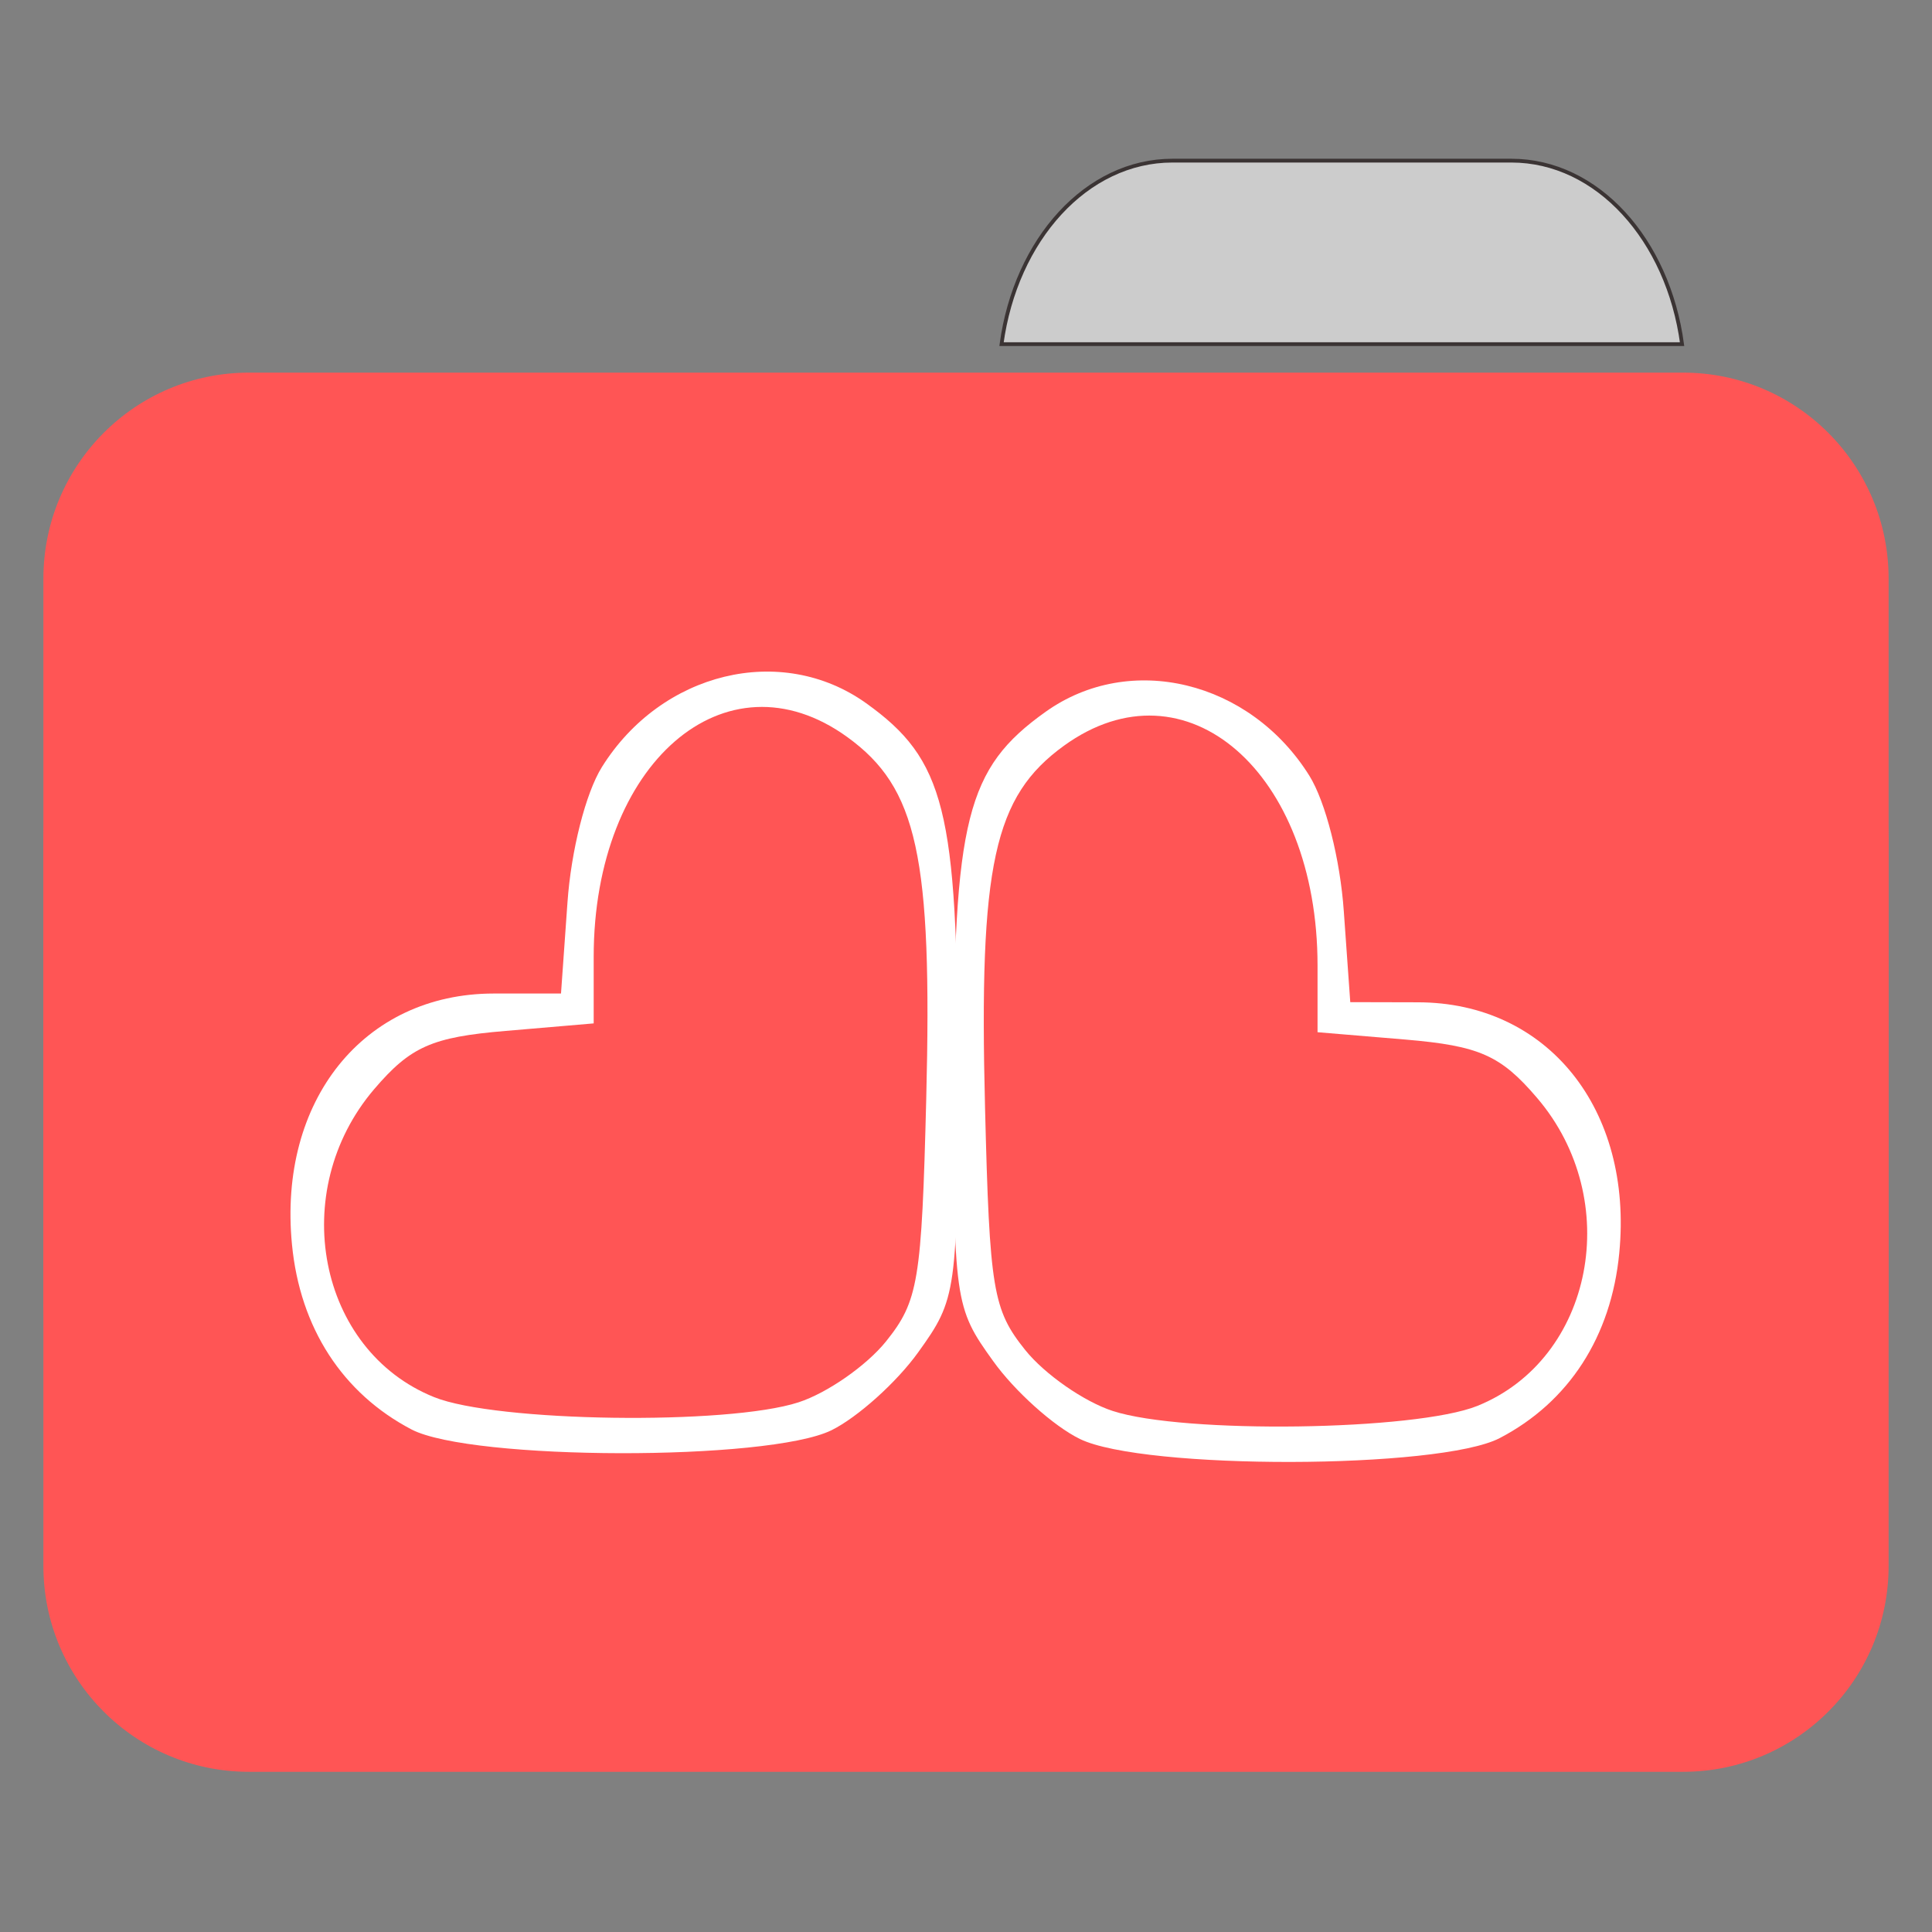 
<svg xmlns="http://www.w3.org/2000/svg" xmlns:xlink="http://www.w3.org/1999/xlink" width="48px" height="48px" viewBox="0 0 48 48" version="1.1">
<rect x="0" y="0" width="48" height="48" fill="#808080" stroke="none"/>
<g id="surface1">
<path style="fill-rule:nonzero;fill:rgb(80%,80%,80%);fill-opacity:1;stroke-width:1;stroke-linecap:butt;stroke-linejoin:miter;stroke:rgb(23.137%,20.392%,20.392%);stroke-opacity:1;stroke-miterlimit:4;" d="M 309.875 42.458 C 287.167 42.458 268.458 63.333 264.708 90.958 L 444.583 90.958 C 440.875 63.333 422.167 42.458 399.458 42.458 Z M 309.875 42.458 " transform="matrix(0.094,0,0,0.094,0,0)"/>
<path style=" stroke:none;fill-rule:nonzero;fill:#FF5555;fill-opacity:1;" d="M 6.184 9.258 L 41.816 9.258 C 44.637 9.258 46.922 11.551 46.922 14.375 L 46.922 32.328 C 46.922 35.152 44.637 37.445 41.816 37.445 L 6.184 37.445 C 3.363 37.445 1.078 35.152 1.078 32.328 L 1.078 14.375 C 1.078 11.551 3.363 9.258 6.184 9.258 Z M 6.184 9.258 "/>
<path style=" stroke:none;fill-rule:nonzero;fill:#FF5555;fill-opacity:1;" d="M 6.184 15.836 L 41.816 15.836 C 44.637 15.836 46.922 18.125 46.922 20.953 L 46.922 38.906 C 46.922 41.73 44.637 44.02 41.816 44.02 L 6.184 44.02 C 3.363 44.02 1.078 41.73 1.078 38.906 L 1.078 20.953 C 1.078 18.125 3.363 15.836 6.184 15.836 Z M 6.184 15.836 "/>
<path style=" stroke:none;fill-rule:nonzero;fill:rgb(100%,100%,100%);fill-opacity:1;" d="M 10.227 35.516 C 8.508 34.617 7.453 32.988 7.254 30.918 C 6.906 27.34 9.039 24.688 12.262 24.684 L 13.938 24.684 L 14.098 22.43 C 14.188 21.133 14.551 19.703 14.953 19.059 C 16.43 16.691 19.414 15.969 21.516 17.469 C 23.473 18.867 23.793 20.137 23.793 26.535 C 23.793 32.113 23.77 32.266 22.812 33.598 C 22.277 34.344 21.305 35.215 20.656 35.535 C 19.078 36.305 11.723 36.289 10.227 35.516 Z M 19.84 34.84 C 20.551 34.609 21.527 33.93 22.012 33.328 C 22.816 32.324 22.898 31.84 23.012 27.305 C 23.164 21.266 22.793 19.574 21.051 18.312 C 18.027 16.125 14.75 18.965 14.75 23.77 L 14.75 25.426 L 12.562 25.613 C 10.73 25.766 10.199 26.004 9.297 27.059 C 7.129 29.598 7.895 33.547 10.785 34.711 C 12.32 35.332 18.078 35.414 19.84 34.84 Z M 19.84 34.84 "/>
<path style=" stroke:none;fill-rule:nonzero;fill:rgb(100%,100%,100%);fill-opacity:1;" d="M 37.258 35.73 C 38.977 34.836 40.031 33.207 40.23 31.133 C 40.578 27.555 38.445 24.902 35.223 24.902 L 33.547 24.898 L 33.387 22.648 C 33.297 21.348 32.934 19.922 32.531 19.273 C 31.055 16.91 28.07 16.188 25.973 17.688 C 24.012 19.086 23.691 20.352 23.691 26.75 C 23.691 32.332 23.715 32.484 24.672 33.812 C 25.207 34.562 26.18 35.434 26.828 35.75 C 28.406 36.523 35.762 36.508 37.258 35.73 Z M 27.645 35.055 C 26.934 34.824 25.957 34.145 25.473 33.543 C 24.668 32.539 24.586 32.055 24.473 27.523 C 24.32 21.48 24.691 19.789 26.434 18.527 C 29.457 16.34 32.734 19.18 32.734 23.988 L 32.734 25.645 L 34.922 25.828 C 36.754 25.984 37.285 26.219 38.188 27.277 C 40.355 29.812 39.59 33.766 36.703 34.93 C 35.164 35.547 29.406 35.629 27.645 35.055 Z M 27.645 35.055 "/>
</g>
</svg>
